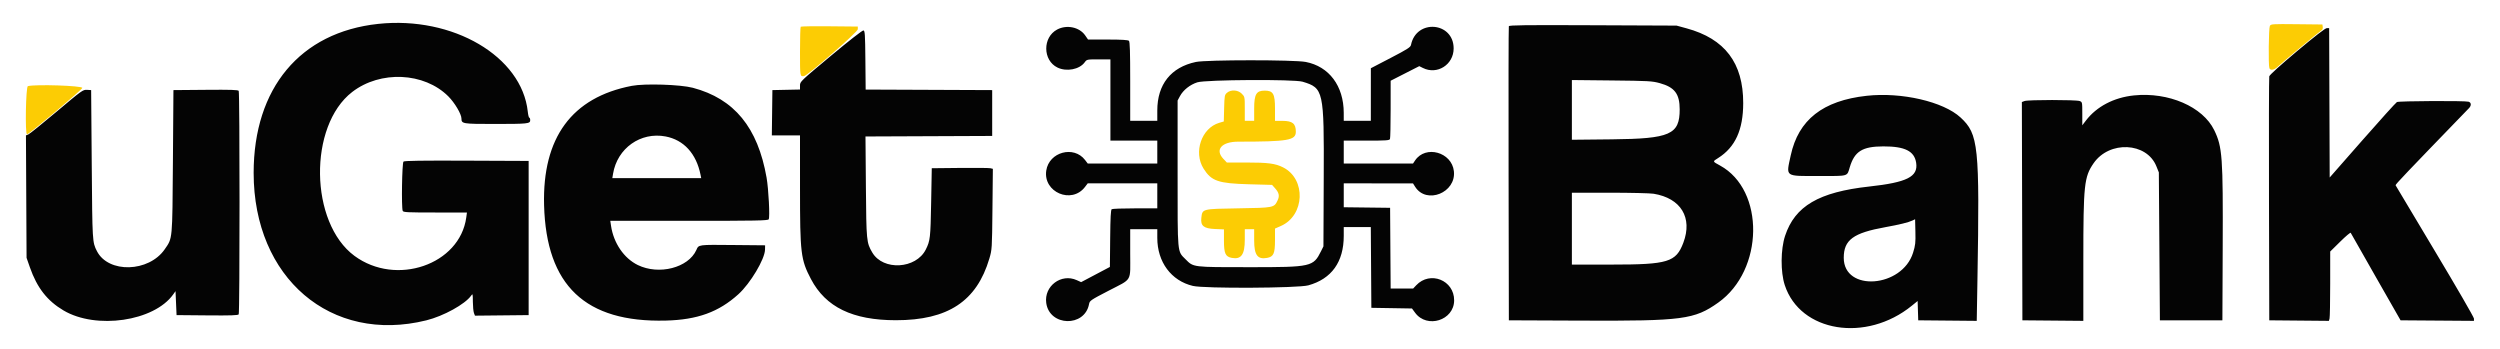 <svg id="svg" version="1.1" xmlns="http://www.w3.org/2000/svg" xmlns:xlink="http://www.w3.org/1999/xlink" width="400" height="55.814" viewBox="0, 0, 400,55.814"><g id="svgg"><path id="path0" d="M363.174 4.153 C 362.989 4.499,362.924 10.442,363.101 10.903 C 363.258 11.311,363.849 11.215,364.409 10.691 C 365.209 9.942,371.096 5.056,371.412 4.879 C 371.589 4.780,371.675 4.568,371.640 4.318 L 371.583 3.917 367.466 3.872 C 363.529 3.829,363.341 3.842,363.174 4.153 M128.114 4.275 C 128.051 4.338,128.000 6.139,128.000 8.278 C 128.000 12.278,127.998 12.264,128.646 12.174 C 129.236 12.092,137.250 5.114,137.250 4.681 L 137.250 4.250 132.739 4.206 C 130.258 4.181,128.176 4.213,128.114 4.275 M4.458 13.782 C 4.133 13.866,3.995 21.500,4.318 21.500 C 4.636 21.500,13.167 14.335,13.167 14.067 C 13.167 13.707,5.683 13.461,4.458 13.782 M196.317 14.847 C 195.940 15.174,195.914 15.316,195.862 17.314 L 195.808 19.435 195.075 19.651 C 192.236 20.489,190.919 24.364,192.579 26.994 C 193.828 28.972,194.923 29.349,199.806 29.482 L 203.528 29.583 204.011 30.124 C 204.652 30.842,204.757 31.343,204.417 32.059 C 203.858 33.236,203.838 33.240,198.129 33.333 C 192.284 33.428,192.378 33.404,192.213 34.868 C 192.070 36.136,192.604 36.568,194.402 36.642 L 195.833 36.701 195.833 38.495 C 195.833 40.560,196.065 41.070,197.093 41.263 C 198.594 41.544,199.167 40.737,199.167 38.342 L 199.167 36.667 199.917 36.667 L 200.667 36.667 200.667 38.463 C 200.667 40.818,201.208 41.550,202.740 41.263 C 203.777 41.068,204.000 40.567,204.000 38.429 L 204.000 36.570 204.933 36.160 C 208.778 34.471,209.005 28.657,205.300 26.783 C 204.055 26.153,202.908 26.002,199.353 26.001 L 196.289 26.000 195.728 25.405 C 194.350 23.944,195.465 22.667,198.119 22.666 C 206.087 22.664,207.333 22.450,207.333 21.080 C 207.333 19.778,206.806 19.346,205.208 19.339 L 204.000 19.333 204.000 17.365 C 204.000 15.009,203.707 14.500,202.353 14.500 C 201.002 14.500,200.667 15.077,200.667 17.404 L 200.667 19.333 199.917 19.333 L 199.167 19.333 199.167 17.404 C 199.167 15.493,199.162 15.470,198.679 14.987 C 198.061 14.369,196.945 14.303,196.317 14.847 " stroke="none" fill="#fccc04" fill-rule="evenodd"></path><path id="path1" d="M60.500 3.823 C 48.041 5.161,40.583 14.089,40.583 27.667 C 40.583 44.479,52.948 55.035,68.215 51.255 C 70.975 50.571,74.432 48.662,75.385 47.296 C 75.636 46.936,75.650 46.986,75.658 48.281 C 75.663 49.031,75.740 49.839,75.830 50.075 L 75.994 50.506 80.289 50.461 L 84.583 50.417 84.583 38.083 L 84.583 25.750 74.685 25.707 C 67.513 25.676,64.725 25.716,64.560 25.852 C 64.324 26.049,64.210 33.152,64.434 33.736 C 64.524 33.969,65.138 34.000,69.624 34.000 L 74.712 34.000 74.604 34.792 C 73.573 42.349,63.383 45.854,56.718 40.942 C 49.534 35.648,49.317 20.144,56.353 14.716 C 60.861 11.238,67.873 11.558,71.733 15.419 C 72.757 16.443,73.833 18.261,73.833 18.967 C 73.833 19.805,74.007 19.833,79.074 19.833 C 84.482 19.833,84.833 19.797,84.833 19.229 C 84.833 19.011,84.769 18.833,84.690 18.833 C 84.612 18.833,84.502 18.402,84.446 17.875 C 83.509 9.023,72.459 2.539,60.500 3.823 M241.414 4.198 C 241.368 4.318,241.350 14.954,241.374 27.833 L 241.417 51.250 253.083 51.300 C 269.234 51.368,271.107 51.121,274.917 48.418 C 282.234 43.226,282.406 30.425,275.210 26.486 C 273.971 25.807,273.986 25.864,274.893 25.292 C 277.638 23.558,278.909 20.778,278.914 16.500 C 278.921 10.075,275.987 6.203,269.845 4.531 L 268.250 4.097 254.874 4.039 C 243.961 3.991,241.482 4.020,241.414 4.198 M169.151 4.721 C 166.795 5.964,166.824 9.659,169.200 10.809 C 170.646 11.509,172.701 11.117,173.541 9.981 C 173.896 9.500,173.897 9.500,175.781 9.500 L 177.667 9.500 177.667 16.000 L 177.667 22.500 181.417 22.500 L 185.167 22.500 185.167 24.333 L 185.167 26.167 179.603 26.167 L 174.040 26.167 173.608 25.600 C 171.808 23.241,167.848 24.318,167.402 27.288 C 166.881 30.763,171.464 32.710,173.593 29.918 L 174.040 29.333 179.603 29.333 L 185.167 29.333 185.167 31.333 L 185.167 33.333 181.625 33.336 C 179.677 33.337,177.991 33.397,177.878 33.469 C 177.725 33.566,177.661 34.765,177.628 38.155 L 177.583 42.711 175.282 43.926 L 172.981 45.142 172.282 44.825 C 169.800 43.698,167.028 45.771,167.399 48.478 C 167.914 52.236,173.546 52.386,174.247 48.661 C 174.351 48.106,174.473 48.022,177.343 46.532 C 181.246 44.504,180.833 45.209,180.833 40.571 L 180.833 36.667 183.000 36.667 L 185.167 36.667 185.167 38.066 C 185.167 41.924,187.398 44.930,190.870 45.748 C 192.722 46.185,207.694 46.110,209.333 45.655 C 213.054 44.624,215.000 41.907,215.000 37.742 L 215.000 36.333 217.165 36.333 L 219.329 36.333 219.373 42.792 L 219.417 49.250 222.667 49.304 L 225.917 49.359 226.417 50.038 C 228.321 52.624,232.646 51.260,232.663 48.067 C 232.680 44.828,228.812 43.285,226.594 45.646 L 226.104 46.167 224.304 46.167 L 222.504 46.167 222.460 39.708 L 222.417 33.250 218.708 33.205 L 215.000 33.160 215.000 31.247 L 215.000 29.333 220.542 29.340 L 226.083 29.346 226.419 29.879 C 228.228 32.755,233.011 30.834,232.622 27.387 C 232.278 24.333,228.087 23.175,226.415 25.671 L 226.083 26.166 220.542 26.166 L 215.000 26.167 215.000 24.333 L 215.000 22.500 218.649 22.500 C 221.822 22.500,222.311 22.466,222.399 22.236 C 222.454 22.091,222.501 19.935,222.502 17.445 L 222.504 12.917 224.794 11.750 L 227.083 10.583 227.667 10.875 C 229.953 12.017,232.583 10.345,232.583 7.750 C 232.583 3.496,226.601 3.002,225.759 7.186 C 225.684 7.559,225.209 7.863,222.504 9.270 L 219.337 10.917 219.335 15.125 L 219.333 19.333 217.167 19.333 L 215.000 19.333 214.998 18.042 C 214.989 13.748,212.652 10.626,208.909 9.910 C 207.045 9.553,193.043 9.557,191.344 9.914 C 187.354 10.754,185.167 13.505,185.167 17.682 L 185.167 19.333 183.000 19.333 L 180.833 19.333 180.833 13.033 C 180.833 8.356,180.782 6.682,180.633 6.533 C 180.492 6.392,179.498 6.331,177.258 6.327 L 174.083 6.321 173.631 5.667 C 172.712 4.337,170.688 3.910,169.151 4.721 M367.544 8.172 C 364.911 10.382,363.135 11.990,363.081 12.213 C 363.032 12.417,363.012 21.283,363.038 31.917 L 363.083 51.250 367.855 51.294 L 372.626 51.338 372.728 50.961 C 372.783 50.753,372.830 48.257,372.831 45.413 L 372.833 40.243 374.436 38.663 C 375.317 37.794,376.072 37.158,376.114 37.250 C 376.156 37.342,377.968 40.529,380.141 44.333 L 384.091 51.250 389.962 51.294 L 395.833 51.338 395.833 50.970 C 395.833 50.768,393.022 45.911,389.585 40.176 C 386.149 34.442,383.317 29.703,383.293 29.645 C 383.241 29.519,384.703 27.983,395.042 17.301 C 395.450 16.880,395.411 16.393,394.958 16.272 C 394.319 16.100,383.837 16.153,383.507 16.329 C 383.340 16.419,380.851 19.171,377.977 22.446 L 372.750 28.400 372.707 16.450 L 372.664 4.500 372.291 4.501 C 372.048 4.502,370.383 5.790,367.544 8.172 M132.939 8.936 C 128.051 13.012,128.000 13.061,128.000 13.689 L 128.000 14.324 125.792 14.370 L 123.583 14.417 123.538 18.042 L 123.493 21.667 125.747 21.667 L 128.000 21.667 128.001 30.125 C 128.001 40.554,128.121 41.545,129.755 44.654 C 132.114 49.144,136.423 51.233,143.333 51.236 C 151.670 51.240,156.278 48.199,158.301 41.356 C 158.719 39.943,158.728 39.800,158.792 33.465 L 158.857 27.012 158.470 26.918 C 158.258 26.866,156.058 26.844,153.583 26.870 L 149.083 26.917 148.984 32.417 C 148.882 38.060,148.831 38.514,148.130 39.917 C 146.563 43.054,141.295 43.352,139.565 40.401 C 138.639 38.820,138.615 38.576,138.543 29.876 L 138.477 21.836 148.614 21.793 L 158.750 21.750 158.750 18.083 L 158.750 14.417 148.628 14.374 L 138.505 14.331 138.461 9.626 C 138.422 5.447,138.387 4.915,138.147 4.869 C 137.991 4.839,135.798 6.551,132.939 8.936 M208.406 13.072 C 211.776 14.086,211.858 14.455,211.797 28.443 L 211.750 39.417 211.358 40.206 C 210.129 42.678,209.808 42.750,200.000 42.750 C 190.745 42.750,190.970 42.778,189.687 41.484 C 188.349 40.134,188.417 40.866,188.417 27.750 L 188.417 16.083 188.786 15.393 C 189.311 14.411,190.399 13.545,191.577 13.171 C 192.921 12.745,207.044 12.662,208.406 13.072 M265.567 13.304 C 267.944 13.958,268.750 15.020,268.750 17.500 C 268.750 21.529,267.230 22.199,257.875 22.295 L 251.500 22.361 251.500 17.583 L 251.500 12.806 257.875 12.874 C 263.786 12.936,264.346 12.968,265.567 13.304 M101.083 13.737 C 91.495 15.584,86.763 22.026,87.053 32.833 C 87.398 45.692,93.651 51.620,106.526 51.293 C 111.587 51.164,114.992 49.929,118.144 47.077 C 120.055 45.348,122.375 41.459,122.404 39.937 L 122.417 39.250 117.417 39.203 C 111.602 39.149,111.813 39.121,111.414 40.007 C 110.131 42.850,105.432 44.055,102.051 42.407 C 99.831 41.324,98.175 38.898,97.764 36.125 L 97.646 35.333 110.219 35.333 C 120.857 35.333,122.823 35.297,122.988 35.097 C 123.206 34.835,122.976 30.265,122.652 28.417 C 121.246 20.388,117.481 15.801,110.853 14.045 C 108.873 13.520,103.145 13.339,101.083 13.737 M9.083 17.844 C 6.792 19.774,4.745 21.423,4.534 21.509 L 4.152 21.664 4.201 31.457 L 4.250 41.250 4.779 42.763 C 5.926 46.044,7.549 48.127,10.167 49.674 C 15.388 52.760,24.642 51.409,27.706 47.113 L 28.083 46.583 28.167 48.500 L 28.250 50.417 33.155 50.461 C 36.969 50.495,38.090 50.458,38.194 50.294 C 38.369 50.019,38.369 14.815,38.194 14.539 C 38.090 14.375,36.919 14.338,32.905 14.373 L 27.750 14.417 27.667 25.833 C 27.574 38.573,27.623 38.042,26.361 39.877 C 23.813 43.580,17.329 43.760,15.507 40.178 C 14.775 38.741,14.776 38.749,14.678 26.333 L 14.583 14.417 13.917 14.376 C 13.273 14.336,13.108 14.455,9.083 17.844 M298.667 15.327 C 291.652 16.099,287.741 19.171,286.515 24.872 C 285.763 28.371,285.473 28.162,291.083 28.162 C 295.867 28.162,295.510 28.265,295.967 26.746 C 296.732 24.207,297.986 23.430,301.333 23.422 C 304.782 23.414,306.306 24.177,306.587 26.053 C 306.921 28.278,305.131 29.182,299.083 29.844 C 291.019 30.726,287.189 32.969,285.614 37.734 C 284.898 39.899,284.874 43.510,285.560 45.610 C 288.029 53.161,298.583 54.869,305.907 48.903 L 306.821 48.159 306.869 49.704 L 306.917 51.250 311.598 51.294 L 316.279 51.338 316.390 44.809 C 316.754 23.292,316.563 21.456,313.689 18.799 C 310.943 16.260,304.247 14.712,298.667 15.327 M341.417 15.269 C 338.214 15.602,335.458 17.047,333.743 19.293 L 333.167 20.048 333.167 18.187 C 333.167 16.342,333.163 16.324,332.739 16.163 C 332.182 15.951,324.484 15.951,323.927 16.163 L 323.498 16.326 323.541 33.788 L 323.583 51.250 328.458 51.294 L 333.333 51.338 333.334 41.544 C 333.336 29.531,333.465 28.315,334.971 26.126 C 337.489 22.466,343.470 22.747,345.019 26.599 L 345.415 27.583 345.499 39.417 L 345.583 51.250 350.583 51.250 L 355.583 51.250 355.632 39.667 C 355.694 25.080,355.582 23.523,354.279 20.833 C 352.456 17.072,346.960 14.694,341.417 15.269 M106.492 21.832 C 109.403 22.384,111.410 24.583,112.085 27.958 L 112.193 28.500 105.082 28.500 L 97.971 28.500 98.089 27.792 C 98.770 23.713,102.492 21.073,106.492 21.832 M264.583 30.999 C 268.948 31.712,270.843 34.835,269.337 38.831 C 268.164 41.944,266.893 42.333,257.894 42.333 L 251.500 42.333 251.500 36.583 L 251.500 30.833 257.542 30.834 C 260.865 30.835,264.033 30.909,264.583 30.999 M306.092 40.431 C 304.343 46.051,295.000 46.743,295.000 41.253 C 295.000 38.382,296.515 37.269,301.688 36.340 C 303.888 35.945,305.368 35.582,305.990 35.283 L 306.417 35.078 306.464 37.081 C 306.506 38.835,306.460 39.250,306.092 40.431 " stroke="none" fill="#040404" fill-rule="evenodd"></path><path id="path2" d="" stroke="none" fill="#c0d004" fill-rule="evenodd"></path><path id="path3" d="" stroke="none" fill="#406c04" fill-rule="evenodd"></path><path id="path4" d="" stroke="none" fill="#440404" fill-rule="evenodd"></path></g></svg>
